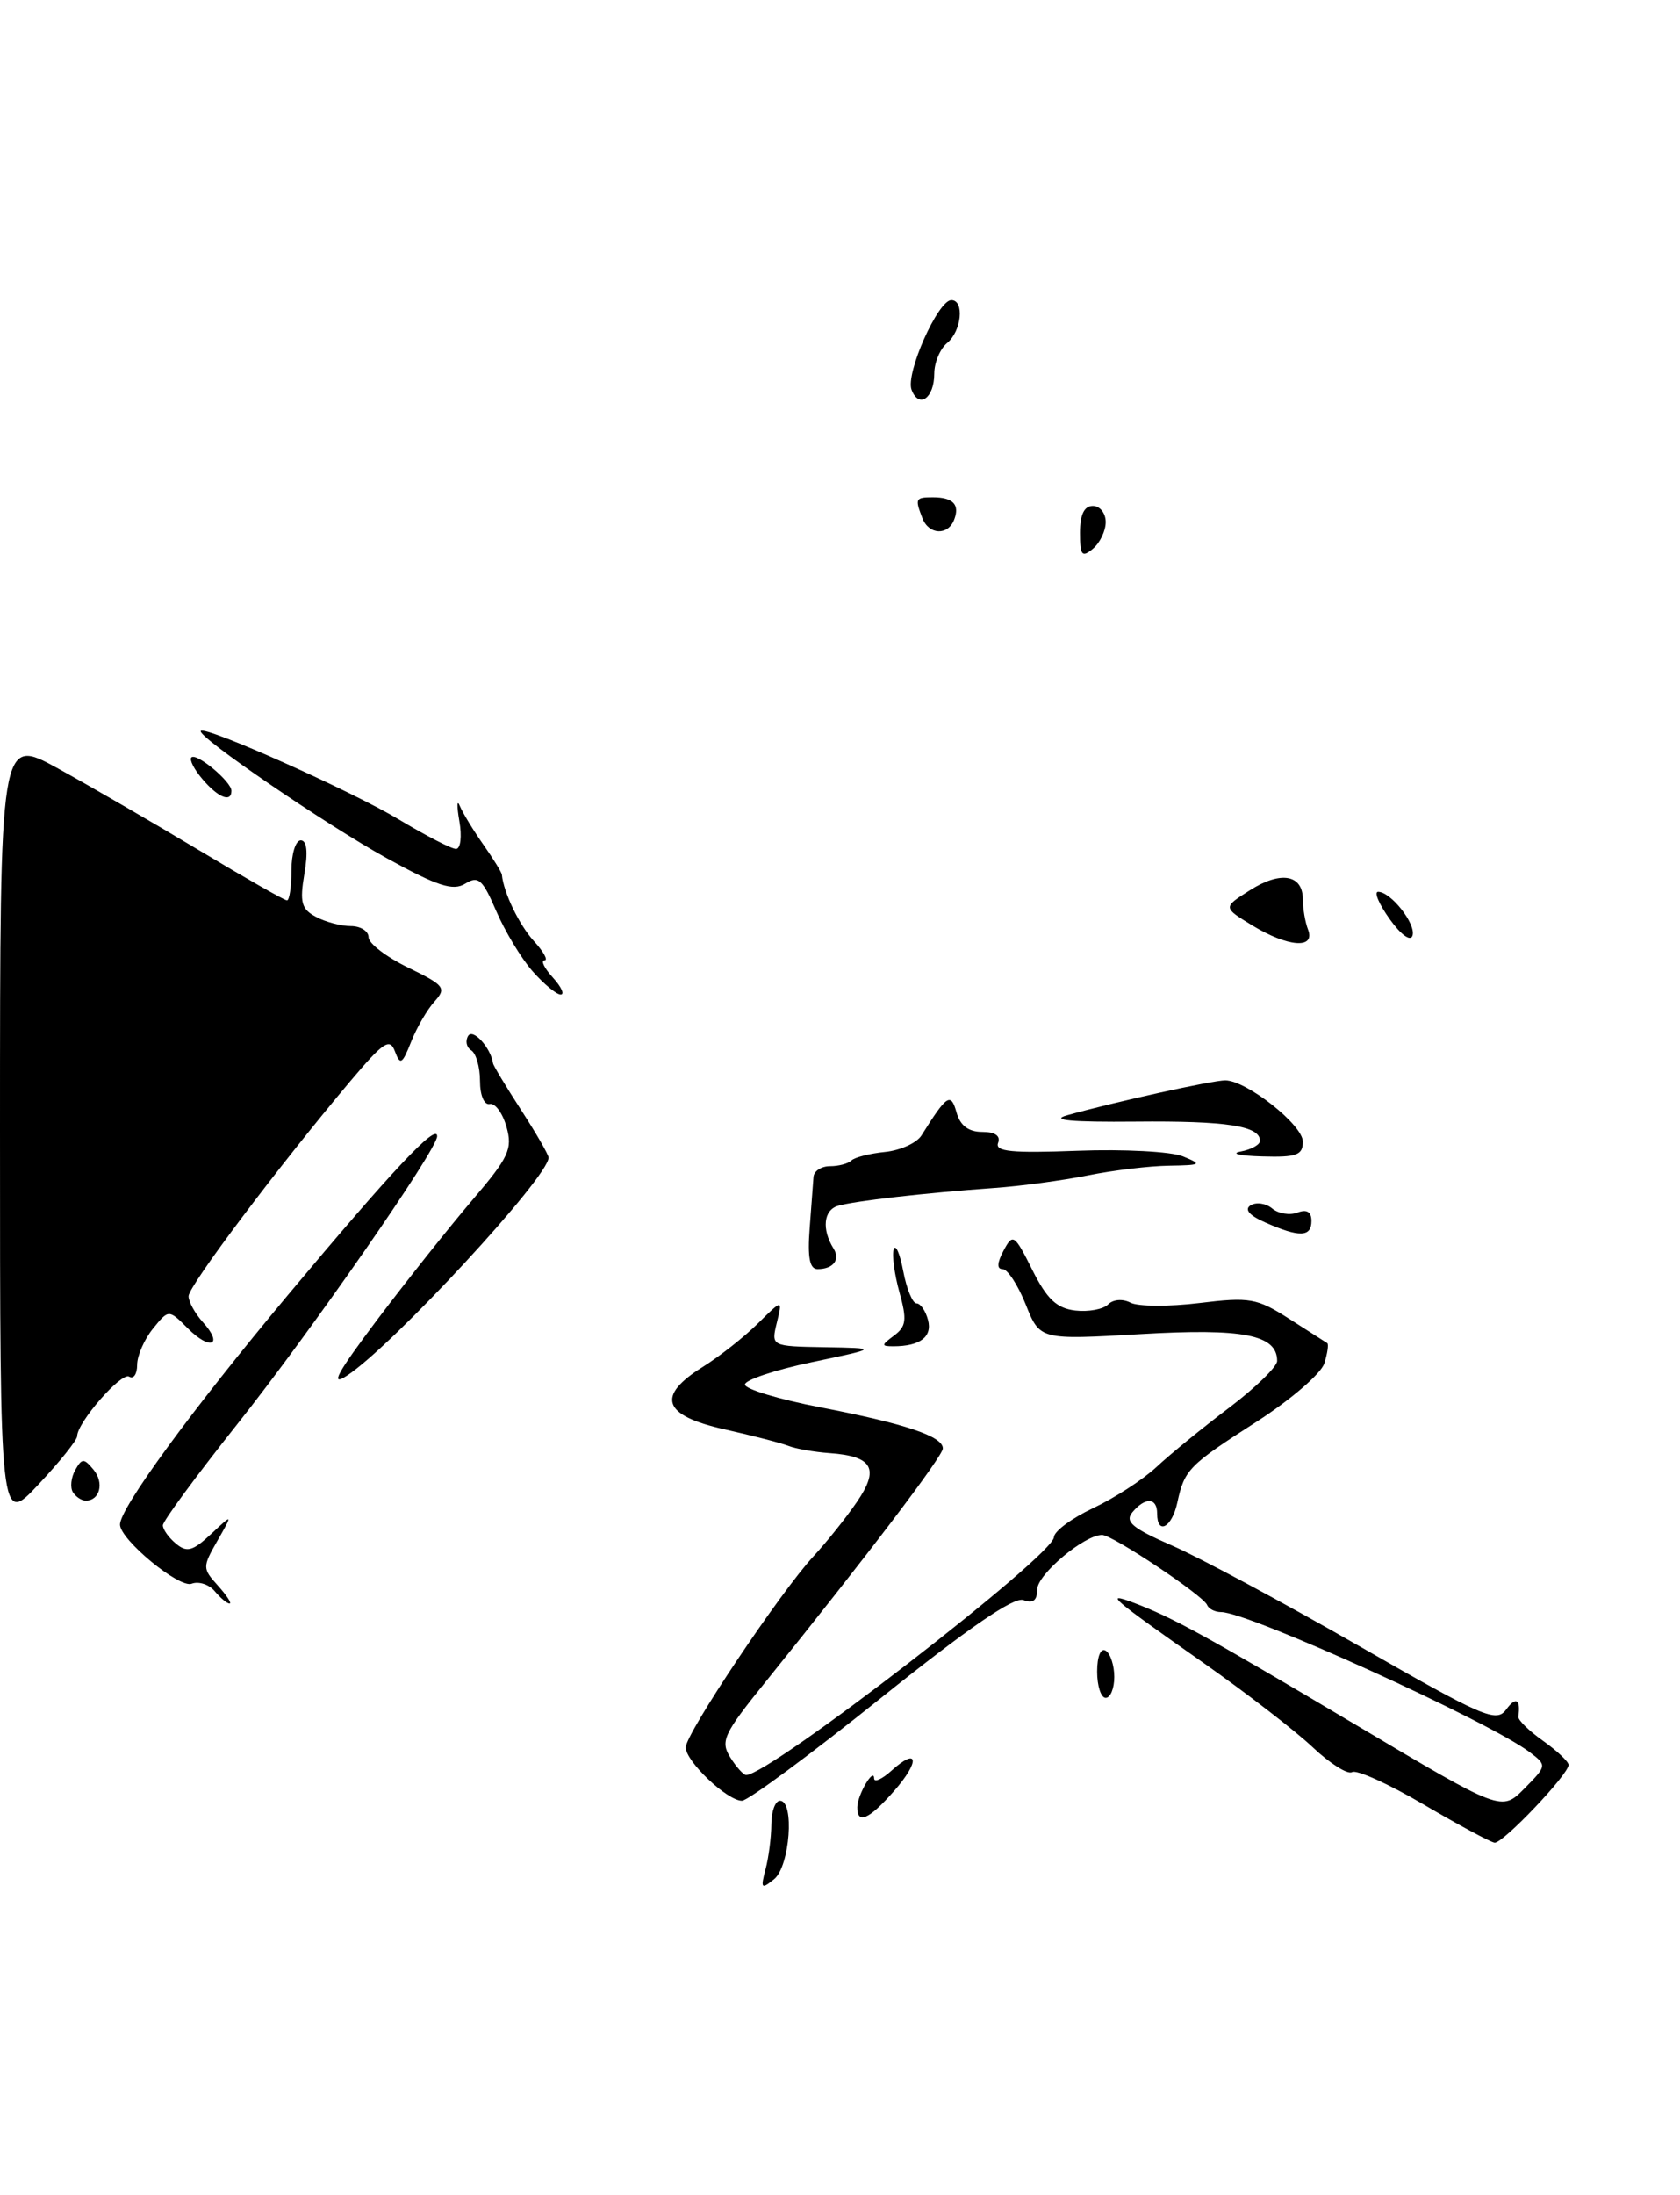 <?xml version="1.0" encoding="UTF-8" standalone="no"?>
<!DOCTYPE svg PUBLIC "-//W3C//DTD SVG 1.1//EN" "http://www.w3.org/Graphics/SVG/1.1/DTD/svg11.dtd" >
<svg xmlns="http://www.w3.org/2000/svg" xmlns:xlink="http://www.w3.org/1999/xlink" version="1.1" viewBox="0 0 196 256">
 <g >
 <path fill="currentColor"
d=" M 152.61 108.42 C 152.27 107.55 152.00 105.96 152.00 104.89 C 152.00 101.99 149.43 101.53 145.84 103.81 C 142.66 105.82 142.66 105.82 146.08 107.91 C 150.24 110.45 153.48 110.70 152.61 108.42 Z  M 129.00 60.88 C 129.00 59.84 128.32 59.00 127.50 59.00 C 126.49 59.00 126.00 60.01 126.00 62.12 C 126.00 64.78 126.22 65.06 127.50 64.00 C 128.32 63.32 129.00 61.91 129.00 60.88 Z  M 111.32 60.60 C 112.00 58.84 111.19 58.00 108.83 58.00 C 106.80 58.00 106.73 58.14 107.61 60.42 C 108.36 62.38 110.60 62.49 111.32 60.60 Z  M 89.31 218.00 C 89.68 216.62 89.98 214.26 89.99 212.75 C 89.99 211.24 90.45 210.00 91.00 210.00 C 92.72 210.00 92.15 217.63 90.33 219.13 C 88.82 220.36 88.72 220.24 89.31 218.00 Z  M 166.08 210.43 C 162.01 208.04 158.25 206.34 157.74 206.66 C 157.24 206.97 155.17 205.67 153.16 203.77 C 151.15 201.87 145.45 197.47 140.50 193.99 C 129.61 186.35 128.71 185.58 132.26 186.91 C 136.85 188.65 140.79 190.81 158.35 201.25 C 175.19 211.26 175.19 211.26 177.85 208.57 C 180.47 205.92 180.48 205.87 178.50 204.36 C 173.83 200.80 145.65 188.00 142.47 188.00 C 141.75 188.00 141.02 187.63 140.83 187.17 C 140.39 186.07 129.79 179.00 128.58 179.00 C 126.50 179.00 121.01 183.61 121.01 185.36 C 121.00 186.65 120.51 187.03 119.40 186.60 C 118.31 186.18 112.98 189.84 102.81 197.99 C 94.57 204.60 87.25 210.00 86.56 210.00 C 84.84 210.00 80.00 205.41 80.00 203.78 C 80.00 202.17 91.04 185.66 94.90 181.50 C 96.43 179.85 98.71 177.00 99.96 175.17 C 102.63 171.28 101.83 169.82 96.80 169.46 C 94.98 169.33 92.83 168.95 92.00 168.62 C 91.17 168.29 87.80 167.42 84.50 166.68 C 77.30 165.07 76.53 162.81 82.00 159.40 C 83.92 158.20 86.81 155.93 88.40 154.36 C 91.30 151.50 91.30 151.50 90.63 154.25 C 89.96 157.00 89.96 157.00 96.23 157.11 C 102.50 157.22 102.50 157.22 94.70 158.86 C 90.41 159.76 86.90 160.93 86.91 161.46 C 86.91 161.99 90.87 163.19 95.71 164.12 C 105.62 166.03 110.00 167.50 110.00 168.91 C 110.00 169.82 101.13 181.49 89.28 196.18 C 84.42 202.19 84.02 203.06 85.19 204.93 C 85.90 206.07 86.74 207.00 87.05 207.00 C 89.78 207.00 122.88 181.42 122.96 179.26 C 122.98 178.57 125.04 177.05 127.52 175.88 C 130.01 174.71 133.33 172.56 134.91 171.09 C 136.48 169.62 140.29 166.51 143.38 164.18 C 146.47 161.84 149.00 159.38 149.00 158.71 C 149.00 155.65 145.05 154.88 133.09 155.58 C 121.32 156.26 121.32 156.26 119.67 152.13 C 118.76 149.86 117.55 148.00 116.97 148.00 C 116.28 148.00 116.32 147.28 117.08 145.85 C 118.17 143.81 118.34 143.91 120.44 148.10 C 122.14 151.50 123.28 152.57 125.44 152.83 C 126.98 153.01 128.71 152.69 129.28 152.12 C 129.87 151.53 130.98 151.44 131.90 151.92 C 132.78 152.37 136.38 152.39 139.91 151.96 C 145.81 151.24 146.64 151.39 150.41 153.80 C 152.66 155.24 154.65 156.51 154.84 156.63 C 155.03 156.75 154.87 157.82 154.50 159.00 C 154.12 160.19 150.59 163.23 146.66 165.76 C 138.65 170.90 138.19 171.37 137.35 175.25 C 136.72 178.15 135.00 179.06 135.00 176.50 C 135.00 174.63 133.61 174.56 132.11 176.36 C 131.20 177.46 132.11 178.22 136.74 180.24 C 139.91 181.62 149.69 186.87 158.48 191.91 C 173.10 200.29 174.58 200.93 175.73 199.35 C 176.86 197.81 177.43 198.16 177.14 200.19 C 177.08 200.58 178.38 201.85 180.02 203.01 C 181.66 204.18 183.00 205.44 183.00 205.82 C 183.00 206.93 175.31 215.01 174.37 214.89 C 173.89 214.83 170.16 212.82 166.08 210.43 Z  M 100.02 210.75 C 100.03 209.31 101.96 206.04 101.98 207.40 C 101.99 207.90 102.90 207.49 104.01 206.49 C 107.15 203.65 107.37 205.38 104.31 208.86 C 101.39 212.19 99.99 212.80 100.02 210.75 Z  M 128.00 194.94 C 128.00 193.16 128.42 192.14 129.00 192.50 C 129.55 192.84 130.00 194.22 130.00 195.56 C 130.00 196.90 129.55 198.00 129.00 198.00 C 128.45 198.00 128.00 196.62 128.00 194.94 Z  M 25.05 185.56 C 24.39 184.77 23.18 184.38 22.36 184.69 C 20.91 185.25 14.00 179.54 14.00 177.79 C 14.00 175.87 22.32 164.50 33.61 151.00 C 45.76 136.48 51.00 130.90 51.00 132.51 C 51.00 134.08 36.21 155.37 27.55 166.25 C 22.85 172.17 19.00 177.40 19.00 177.88 C 19.00 178.36 19.69 179.33 20.53 180.02 C 21.80 181.08 22.49 180.89 24.62 178.90 C 27.18 176.50 27.18 176.50 25.37 179.67 C 23.61 182.75 23.61 182.91 25.43 184.92 C 26.46 186.07 27.07 187.00 26.78 187.00 C 26.48 187.00 25.71 186.35 25.05 185.56 Z  M 0.00 131.91 C 0.00 85.90 0.00 85.90 6.75 89.61 C 10.46 91.65 17.88 95.95 23.23 99.16 C 28.58 102.37 33.19 105.00 33.48 105.00 C 33.77 105.00 34.00 103.42 34.00 101.50 C 34.00 99.58 34.49 98.00 35.09 98.00 C 35.80 98.00 35.95 99.36 35.51 101.92 C 34.95 105.23 35.17 106.02 36.86 106.92 C 37.96 107.52 39.80 108.00 40.93 108.00 C 42.07 108.00 43.00 108.59 43.00 109.30 C 43.00 110.02 45.08 111.61 47.62 112.84 C 51.87 114.91 52.11 115.22 50.69 116.80 C 49.84 117.73 48.61 119.85 47.96 121.50 C 46.93 124.11 46.69 124.26 46.08 122.62 C 45.48 121.00 44.75 121.49 40.84 126.12 C 32.48 136.04 22.00 149.96 22.00 151.16 C 22.00 151.81 22.75 153.17 23.66 154.18 C 26.11 156.88 24.55 157.55 21.92 154.92 C 19.68 152.68 19.68 152.68 17.84 154.95 C 16.83 156.20 16.00 158.10 16.00 159.17 C 16.00 160.24 15.58 160.86 15.07 160.54 C 14.16 159.98 9.00 165.89 9.00 167.49 C 9.00 167.93 6.98 170.46 4.50 173.10 C 0.00 177.91 -0.00 177.91 0.00 131.91 Z  M 8.50 174.01 C 8.17 173.46 8.29 172.31 8.77 171.44 C 9.56 170.04 9.79 170.04 10.91 171.39 C 12.18 172.92 11.65 175.00 10.00 175.00 C 9.51 175.00 8.84 174.55 8.50 174.01 Z  M 44.05 153.85 C 47.52 149.26 52.51 142.99 55.14 139.91 C 59.36 134.97 59.82 133.99 59.09 131.41 C 58.64 129.81 57.76 128.61 57.14 128.75 C 56.49 128.89 56.00 127.74 56.00 126.06 C 56.00 124.44 55.54 122.84 54.98 122.49 C 54.42 122.14 54.26 121.39 54.62 120.80 C 55.18 119.90 57.26 122.19 57.52 124.00 C 57.56 124.28 59.04 126.73 60.80 129.45 C 62.56 132.17 64.00 134.67 64.00 135.00 C 64.00 137.26 45.80 156.94 40.50 160.41 C 38.43 161.77 39.30 160.16 44.05 153.85 Z  M 104.31 155.75 C 105.73 154.69 105.83 153.91 104.93 150.69 C 104.35 148.60 104.05 146.35 104.27 145.69 C 104.49 145.04 104.99 146.19 105.38 148.25 C 105.77 150.31 106.47 152.00 106.93 152.00 C 107.39 152.00 107.99 152.87 108.27 153.94 C 108.79 155.90 107.33 157.00 104.23 157.00 C 102.79 157.00 102.80 156.87 104.31 155.75 Z  M 94.46 143.25 C 94.66 140.64 94.86 137.94 94.91 137.25 C 94.96 136.56 95.83 136.00 96.83 136.00 C 97.84 136.00 98.96 135.70 99.33 135.34 C 99.69 134.97 101.46 134.52 103.25 134.34 C 105.04 134.16 106.95 133.29 107.50 132.42 C 110.50 127.64 110.93 127.36 111.60 129.75 C 112.03 131.27 113.00 132.00 114.59 132.00 C 116.09 132.00 116.76 132.46 116.44 133.29 C 116.06 134.30 118.05 134.49 125.72 134.20 C 131.10 134.00 136.62 134.29 138.00 134.85 C 140.30 135.79 140.17 135.88 136.39 135.94 C 134.12 135.97 129.85 136.48 126.89 137.08 C 123.92 137.67 119.03 138.33 116.00 138.54 C 107.87 139.12 99.73 140.05 97.77 140.62 C 96.08 141.11 95.85 143.36 97.25 145.61 C 98.06 146.91 97.21 148.00 95.38 148.00 C 94.46 148.00 94.20 146.64 94.46 143.25 Z  M 147.61 142.56 C 145.74 141.74 145.14 141.03 145.91 140.56 C 146.56 140.16 147.69 140.32 148.42 140.93 C 149.15 141.54 150.48 141.75 151.37 141.41 C 152.46 140.99 153.00 141.32 153.00 142.39 C 153.00 144.28 151.59 144.32 147.61 142.56 Z  M 144.75 134.29 C 145.99 134.06 147.00 133.49 147.00 133.04 C 147.00 131.30 143.12 130.70 132.50 130.80 C 124.98 130.87 122.45 130.63 124.50 130.06 C 129.99 128.52 141.48 125.98 142.95 125.99 C 145.44 126.01 152.00 131.18 152.00 133.14 C 152.00 134.71 151.27 134.98 147.25 134.86 C 144.64 134.79 143.51 134.53 144.75 134.29 Z  M 62.11 113.24 C 60.80 111.74 58.90 108.59 57.89 106.24 C 56.30 102.54 55.81 102.10 54.28 103.05 C 52.85 103.93 51.06 103.35 45.12 100.08 C 37.98 96.14 22.86 85.80 23.43 85.24 C 24.01 84.65 41.10 92.29 46.54 95.57 C 49.68 97.45 52.67 99.00 53.20 99.00 C 53.73 99.00 53.91 97.55 53.59 95.75 C 53.28 93.96 53.31 93.17 53.65 94.00 C 54.00 94.83 55.23 96.85 56.39 98.50 C 57.55 100.15 58.52 101.72 58.55 102.00 C 58.76 104.12 60.58 107.88 62.29 109.75 C 63.42 110.99 63.98 112.00 63.52 112.00 C 63.06 112.00 63.50 112.90 64.50 114.00 C 65.50 115.10 65.90 115.99 65.40 115.98 C 64.91 115.97 63.43 114.74 62.11 113.24 Z  M 162.12 107.17 C 160.88 105.43 160.27 104.00 160.78 104.00 C 162.27 104.00 165.24 107.78 164.79 109.12 C 164.56 109.83 163.44 109.02 162.12 107.17 Z  M 23.65 90.90 C 22.66 89.75 22.07 88.60 22.33 88.33 C 22.92 87.75 27.00 91.15 27.00 92.22 C 27.00 93.63 25.47 93.03 23.65 90.90 Z  M 106.35 45.46 C 105.62 43.57 109.43 35.00 110.99 35.00 C 112.54 35.00 112.19 38.60 110.50 40.00 C 109.67 40.68 109.00 42.29 109.00 43.56 C 109.00 46.44 107.21 47.71 106.35 45.46 Z "/>
</g>
</svg>